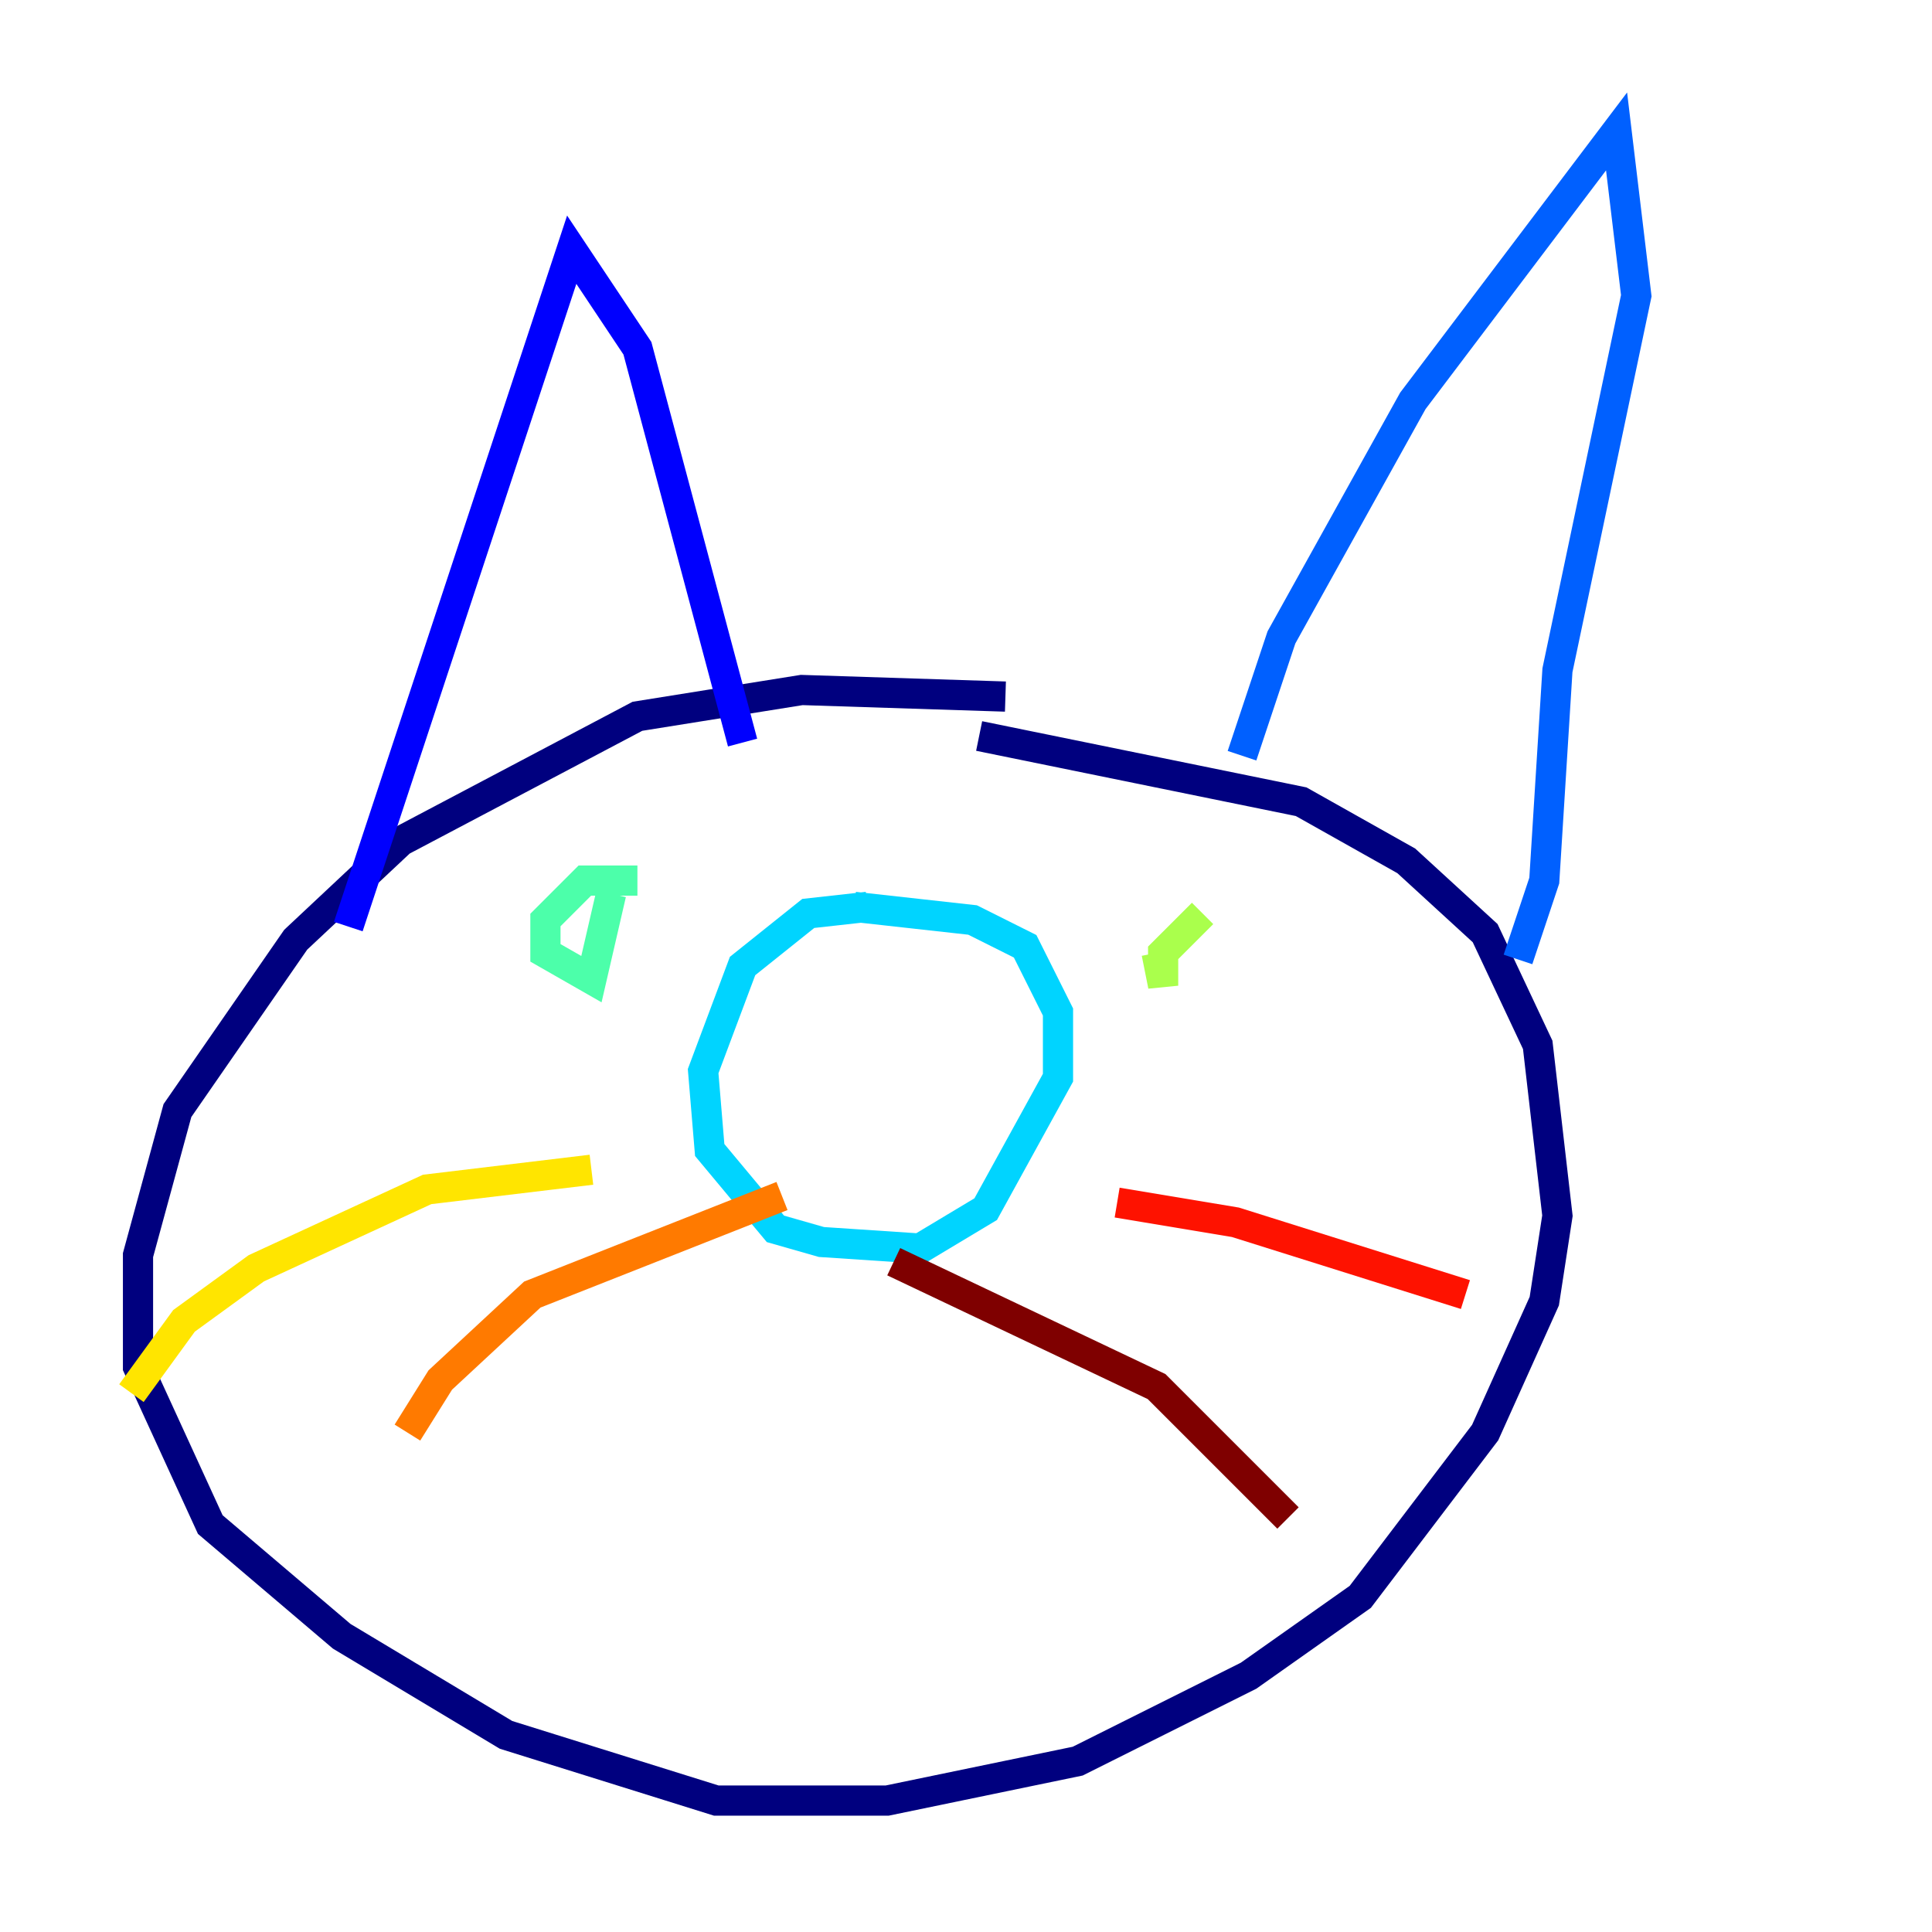 <?xml version="1.0" encoding="utf-8" ?>
<svg baseProfile="tiny" height="128" version="1.2" viewBox="0,0,128,128" width="128" xmlns="http://www.w3.org/2000/svg" xmlns:ev="http://www.w3.org/2001/xml-events" xmlns:xlink="http://www.w3.org/1999/xlink"><defs /><polyline fill="none" points="66.612,46.15 53.116,45.714 42.231,47.456 26.558,55.728 19.592,62.258 11.755,73.578 9.143,83.156 9.143,90.558 13.932,101.007 22.64,108.408 33.524,114.939 47.456,119.293 58.776,119.293 71.401,116.68 82.721,111.02 90.122,105.796 98.395,94.912 102.313,86.204 103.184,80.544 101.878,69.225 98.395,61.823 93.17,57.034 86.204,53.116 64.871,48.762" stroke="#00007f" stroke-width="2" /><polyline fill="none" points="23.075,61.388 37.878,16.544 42.231,23.075 49.197,49.197" stroke="#0000fe" stroke-width="2" /><polyline fill="none" points="82.286,50.068 84.898,42.231 93.605,26.558 107.102,8.707 108.408,19.592 103.184,44.408 102.313,58.34 100.571,63.565" stroke="#0060ff" stroke-width="2" /><polyline fill="none" points="57.469,60.082 53.551,60.517 49.197,64.0 46.585,70.966 47.02,76.191 51.374,81.415 54.422,82.286 60.952,82.721 65.306,80.109 70.095,71.401 70.095,67.048 67.918,62.694 64.435,60.952 56.599,60.082" stroke="#00d4ff" stroke-width="2" /><polyline fill="none" points="42.231,58.34 38.748,58.34 36.136,60.952 36.136,63.129 39.184,64.871 40.49,59.211" stroke="#4cffaa" stroke-width="2" /><polyline fill="none" points="79.674,60.517 77.061,63.129 77.061,65.306 76.626,63.129" stroke="#aaff4c" stroke-width="2" /><polyline fill="none" points="39.184,77.497 28.299,78.803 16.98,84.027 12.191,87.51 8.707,92.299" stroke="#ffe500" stroke-width="2" /><polyline fill="none" points="51.809,79.238 35.265,85.769 29.17,91.429 26.993,94.912" stroke="#ff7a00" stroke-width="2" /><polyline fill="none" points="74.014,79.674 81.85,80.98 97.088,85.769" stroke="#fe1200" stroke-width="2" /><polyline fill="none" points="59.211,83.592 76.626,91.864 85.333,100.571" stroke="#7f0000" stroke-width="2" /></svg>